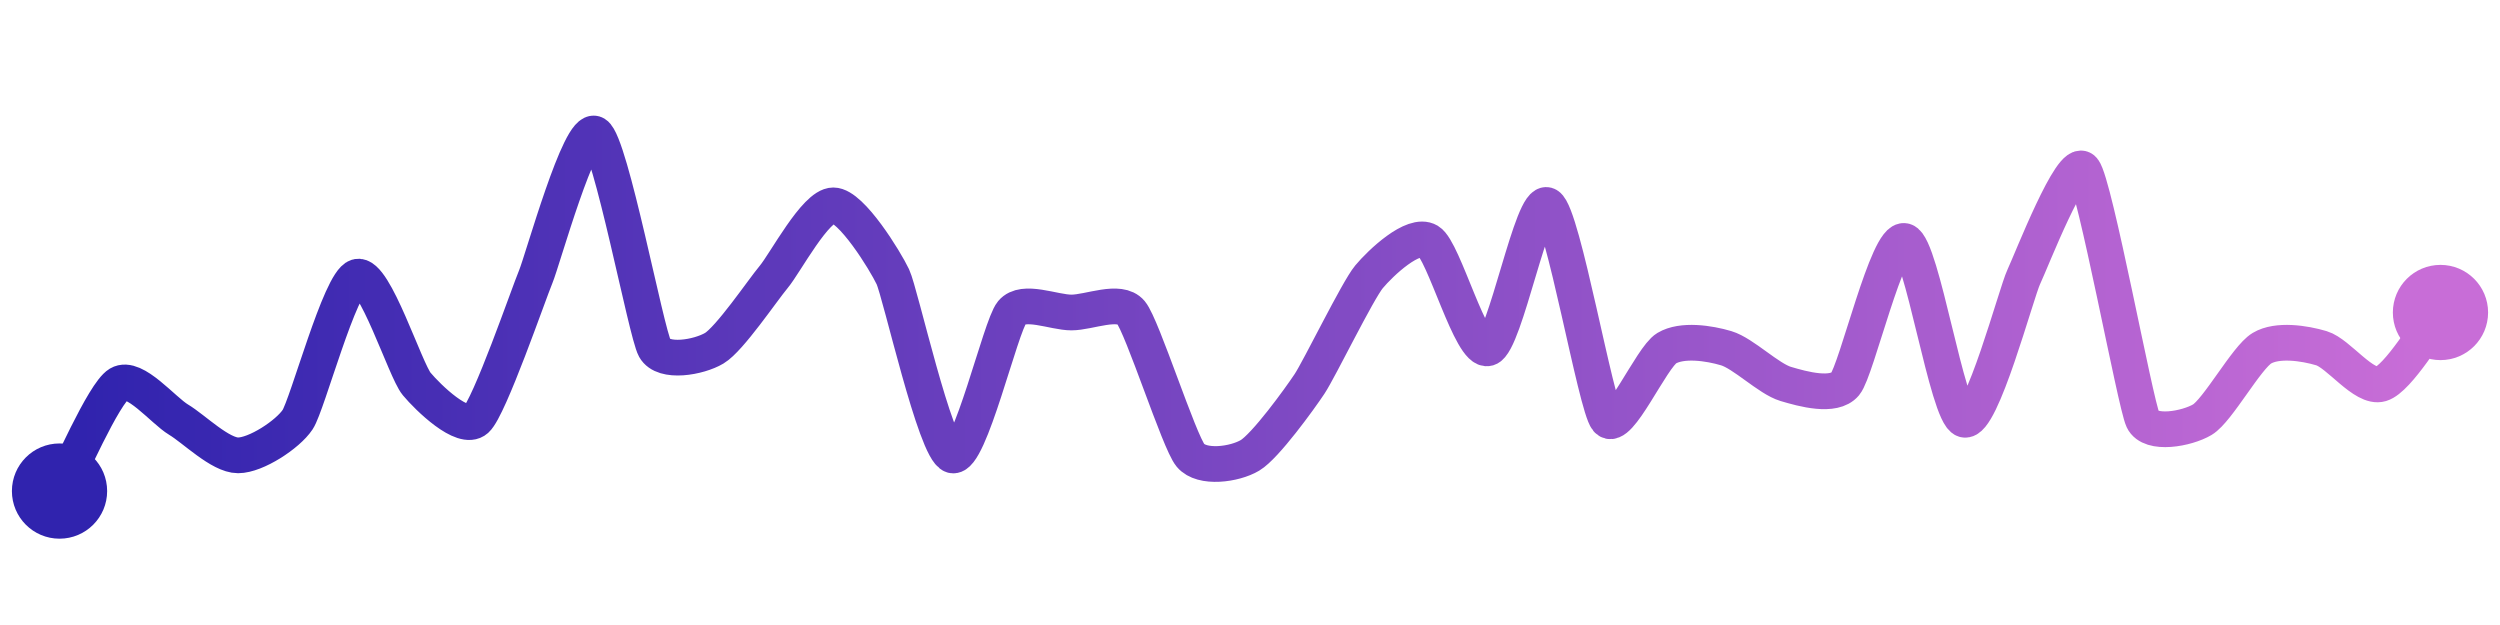 <svg width="200" height="50" viewBox="0 0 210 50" xmlns="http://www.w3.org/2000/svg">
    <defs>
        <linearGradient x1="0%" y1="0%" x2="100%" y2="0%" id="a">
            <stop stop-color="#3023AE" offset="0%"/>
            <stop stop-color="#C86DD7" offset="100%"/>
        </linearGradient>
    </defs>
    <path stroke="url(#a)"
          stroke-width="3"
          stroke-linejoin="round"
          stroke-linecap="round"
          d="M5 40 C 5.73 38.69, 8.71 31.77, 10 31 S 13.71 33.23, 15 34 S 18.5 37, 20 37 S 24.17 35.25, 25 34 S 28.56 22.43, 30 22 S 34.04 29.85, 35 31 S 38.89 35, 40 34 S 44.42 23.38, 45 22 S 48.71 9.23, 50 10 S 54.27 26.69, 55 28 S 58.71 28.77, 60 28 S 64.04 23.15, 65 22 S 68.5 16, 70 16 S 74.36 20.65, 75 22 S 78.56 36.57, 80 37 S 84.04 26.15, 85 25 S 88.5 25, 90 25 S 94.04 23.85, 95 25 S 99.04 35.85, 100 37 S 103.71 37.77, 105 37 S 109.17 32.25, 110 31 S 114.04 23.15, 115 22 S 118.71 18.23, 120 19 S 123.56 28.43, 125 28 S 128.71 15.23, 130 16 S 134.04 32.85, 135 34 S 138.71 28.77, 140 28 S 143.56 27.57, 145 28 S 148.56 30.57, 150 31 S 154.04 32.15, 155 31 S 158.56 18.57, 160 19 S 163.56 33.57, 165 34 S 169.36 23.35, 170 22 S 174.04 11.85, 175 13 S 179.36 32.65, 180 34 S 183.71 34.77, 185 34 S 188.71 28.77, 190 28 S 193.56 27.57, 195 28 S 198.56 31.43, 200 31 S 204.04 26.15, 205 25"
          fill="none"/>
    <circle r="4" cx="5" cy="40" fill="#3023AE"/>
    <circle r="4" cx="205" cy="25" fill="#C86DD7"/>      
</svg>